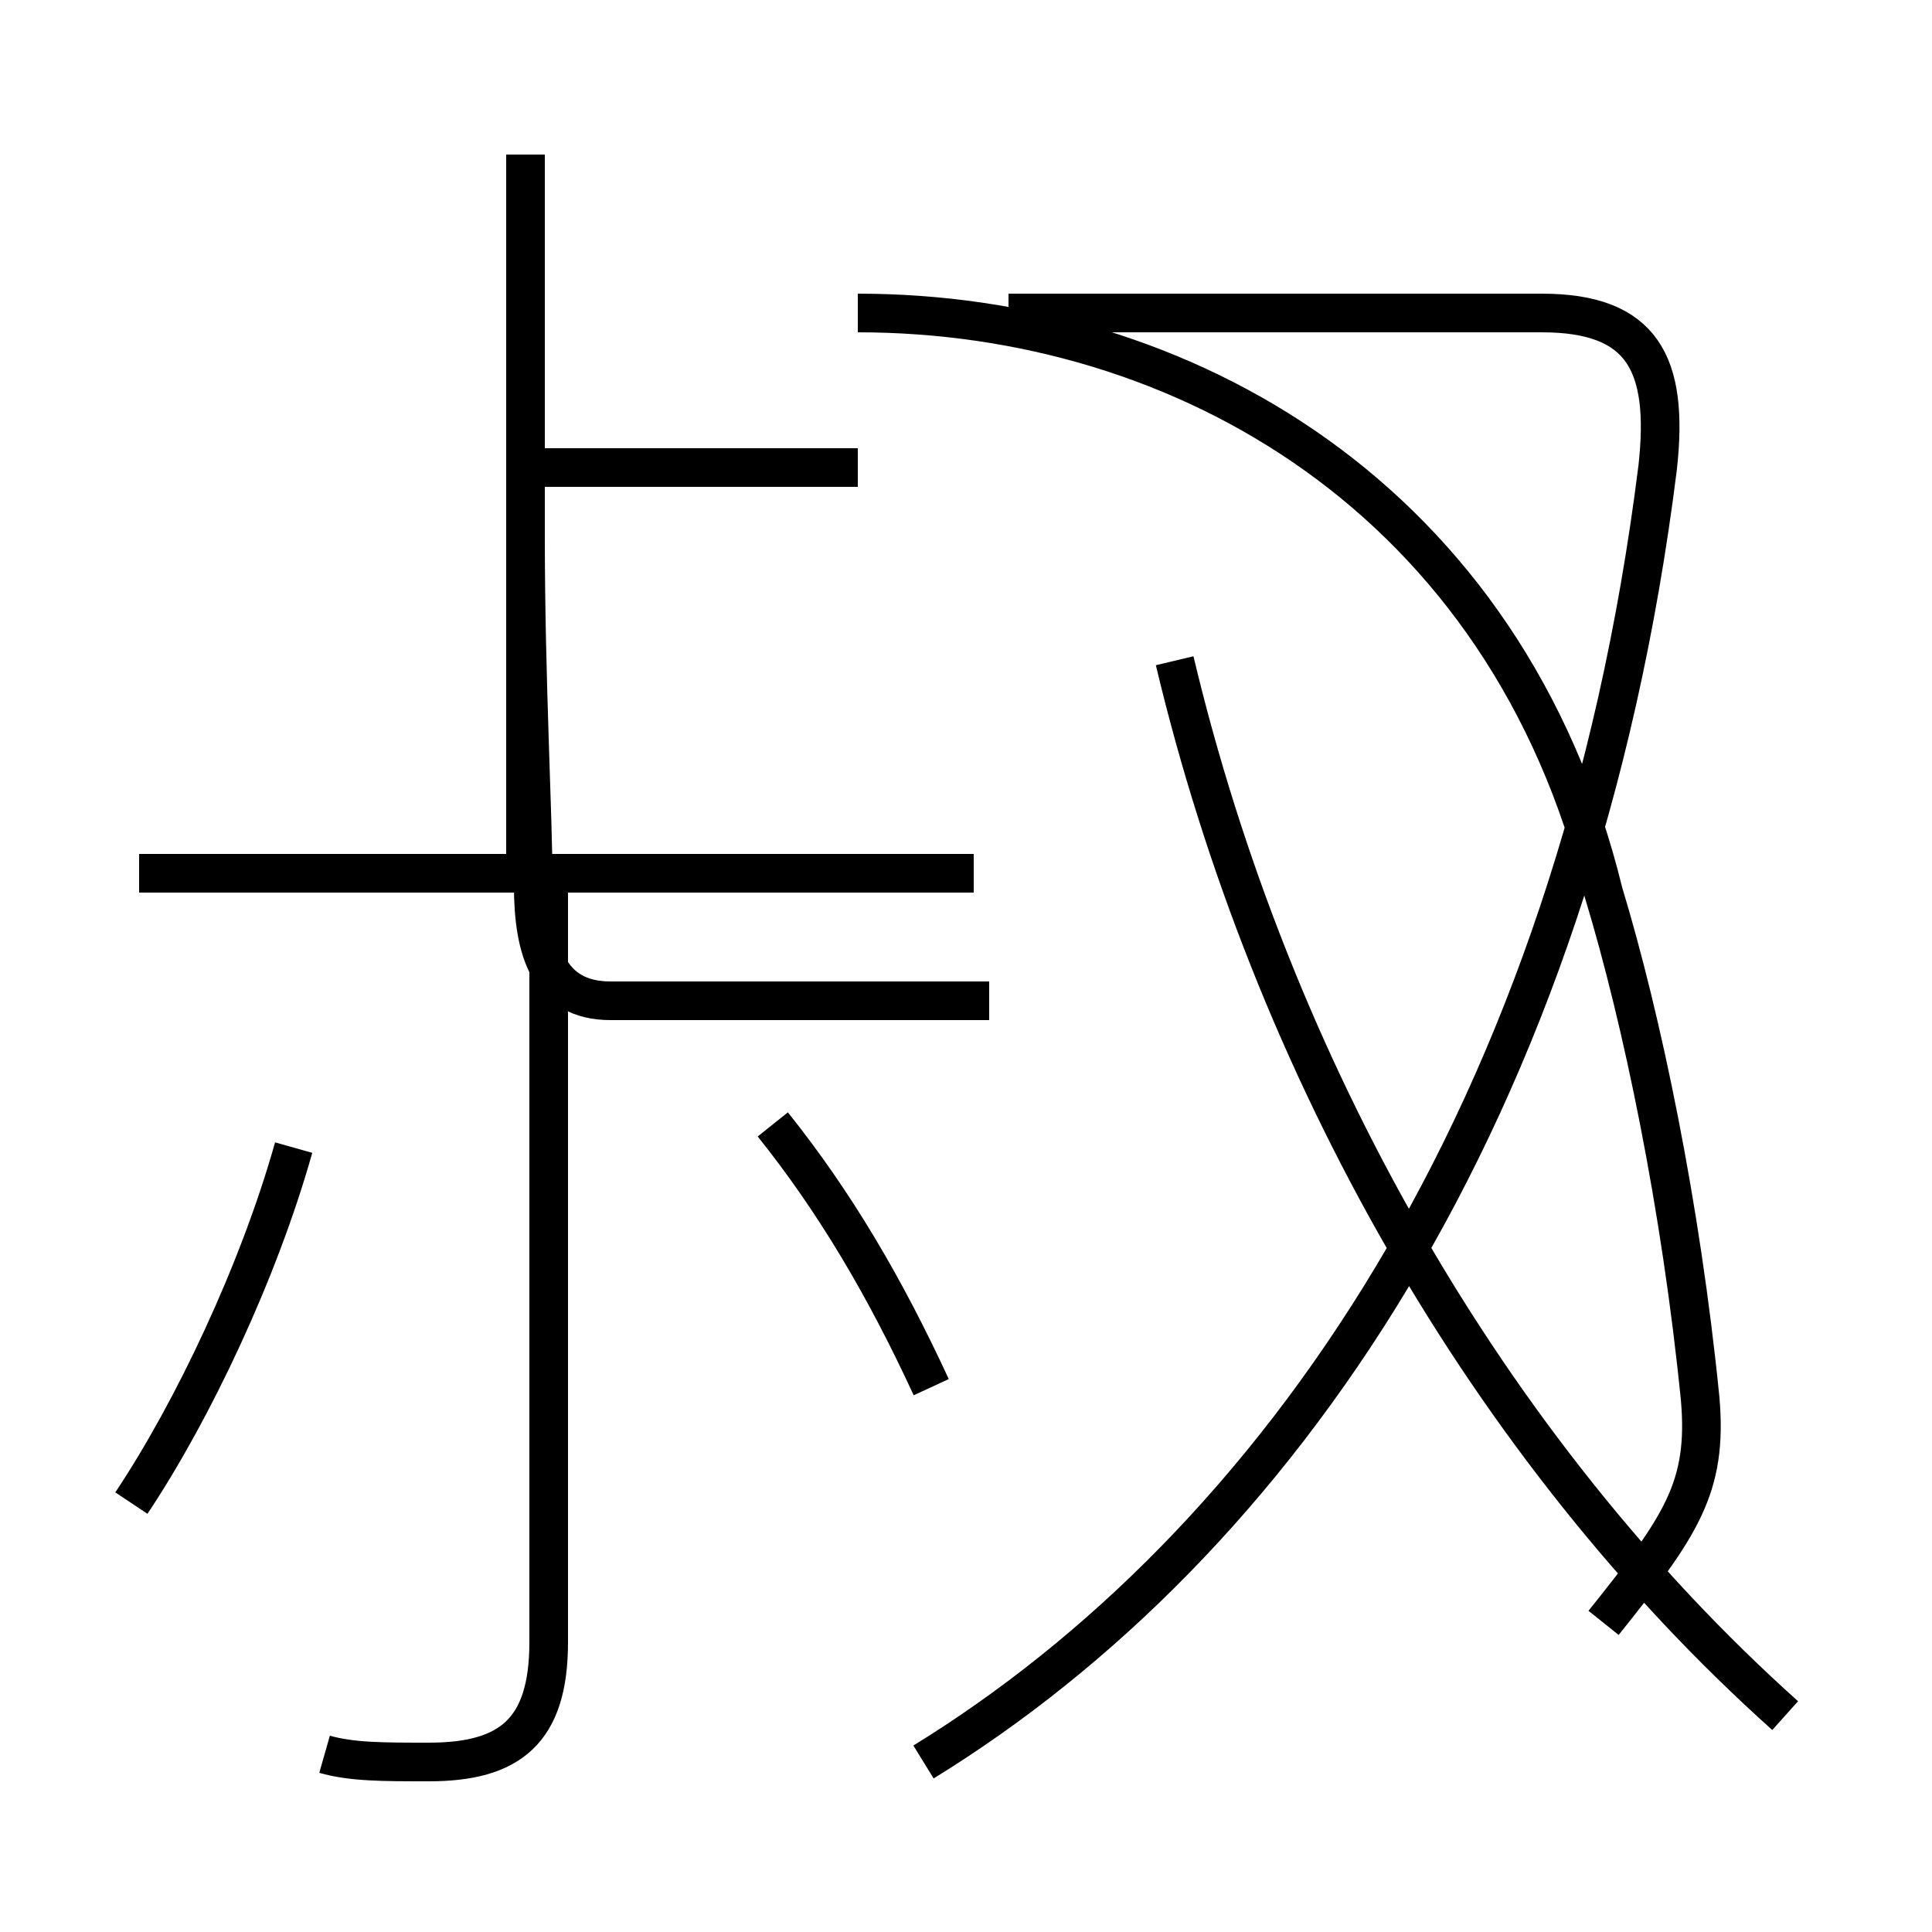 <?xml version='1.0' encoding='utf8'?>
<svg viewBox="0.0 -6.0 50.0 50.0" version="1.1" xmlns="http://www.w3.org/2000/svg">
<rect x="0.0" y="-6.0" width="50.0" height="50.0" fill="#808080" stroke="none"/>
<rect x="-1000" y="-1000" width="2000" height="2000" stroke="white" fill="white"/>
<g style="fill:white;stroke:#000000;  stroke-width:1">
<path d="M 23.9 1.6 C 33.0 -4.0 40.8 -15.1 42.9 -31.9 C 43.2 -34.6 42.5 -35.9 39.9 -35.9 L 26.1 -35.9 M 3.4 -5.1 C 5.0 -7.5 6.7 -11.1 7.6 -14.3 M 8.4 1.4 C 9.1 1.6 9.9 1.6 11.1 1.6 C 13.2 1.6 14.2 0.8 14.2 -1.5 L 14.2 -21.1 M 24.1 -8.1 C 22.9 -10.7 21.6 -12.9 20.0 -14.9 M 25.2 -21.4 L 3.6 -21.4 M 13.6 -21.9 L 13.6 -40.0 M 22.2 -31.9 L 13.2 -31.9 M 46.2 0.4 C 38.5 -6.5 32.9 -16.4 30.4 -26.9 M 13.6 -40.0 C 13.6 -38.0 13.6 -32.6 13.6 -30.1 C 13.6 -26.4 13.8 -22.9 13.8 -21.1 C 13.8 -19.4 14.2 -18.1 15.8 -18.1 L 25.6 -18.1 M 22.2 -35.9 C 30.6 -35.9 39.0 -31.1 41.5 -20.9 C 42.5 -17.6 43.5 -12.8 44.0 -7.8 C 44.2 -5.5 43.5 -4.5 41.5 -2.0" transform="translate(0.0, 38.0)" />
</g>
</svg>